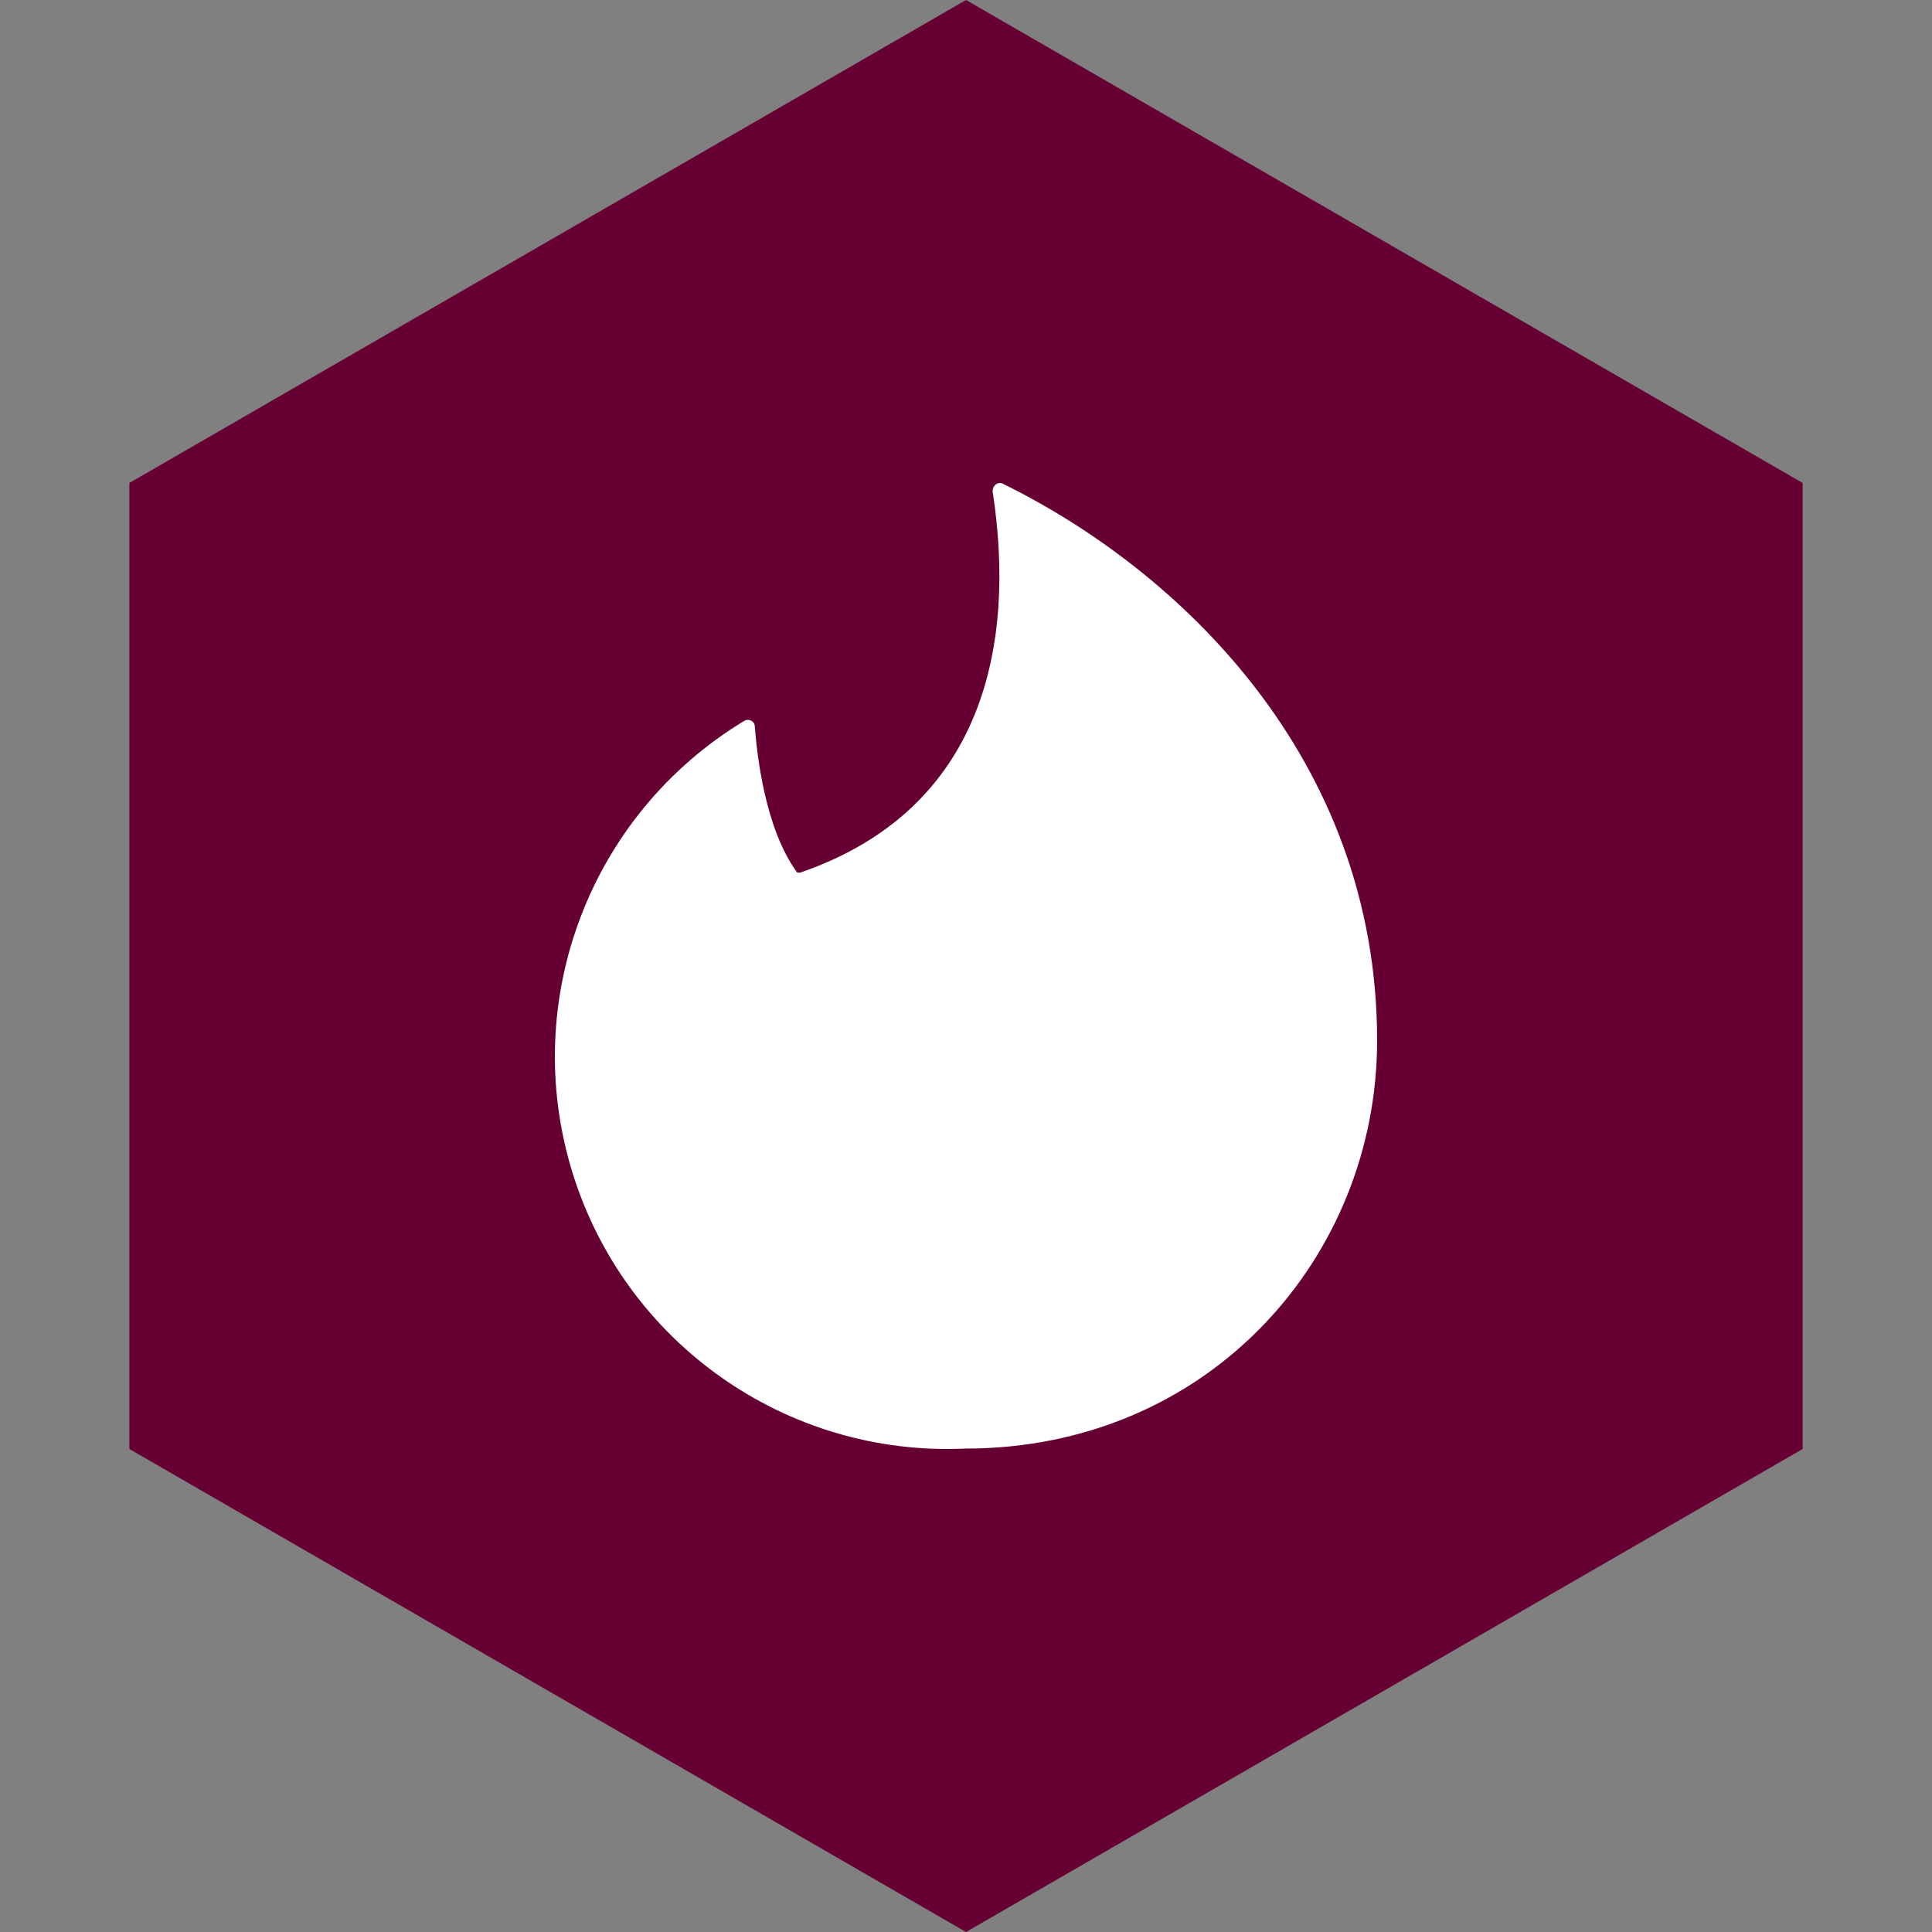 <?xml version="1.0" encoding="UTF-8" standalone="no"?><!-- Generator: Gravit.io --><svg xmlns="http://www.w3.org/2000/svg" xmlns:xlink="http://www.w3.org/1999/xlink" style="isolation:isolate" viewBox="0 0 512 512" width="512pt" height="512pt"><rect x="0" y="0" width="512" height="512" fill="#808080" stroke="none"/><defs><clipPath id="_clipPath_656DtrIx5aulbpcZAsCEi5foKLwm4fvf"><rect width="512" height="512"/></clipPath></defs><g clip-path="url(#_clipPath_656DtrIx5aulbpcZAsCEi5foKLwm4fvf)"><path d="M 477.714 383.995 L 256.005 512 L 34.286 383.995 L 34.286 127.985 L 256.005 0 L 477.714 127.985 L 477.714 383.995 Z" fill-rule="evenodd" fill="rgb(102,0,51)" /><path d=" M 212.094 231.244 C 260.966 214.399 269.285 170.518 263.046 130.172 C 263.046 128.716 264.294 127.676 265.542 128.092 C 312.334 150.969 364.95 200.881 364.95 275.749 C 364.95 333.148 320.445 383.892 255.767 383.892 C 208.291 386.051 165.393 355.747 151.562 310.279 C 137.73 264.811 156.485 215.752 197.12 191.106 C 198.368 190.275 200.032 191.106 200.032 192.562 C 200.656 200.257 202.736 219.598 211.262 231.244 L 212.094 231.244 Z " fill-rule="evenodd" fill="rgb(255,255,255)"/></g></svg>